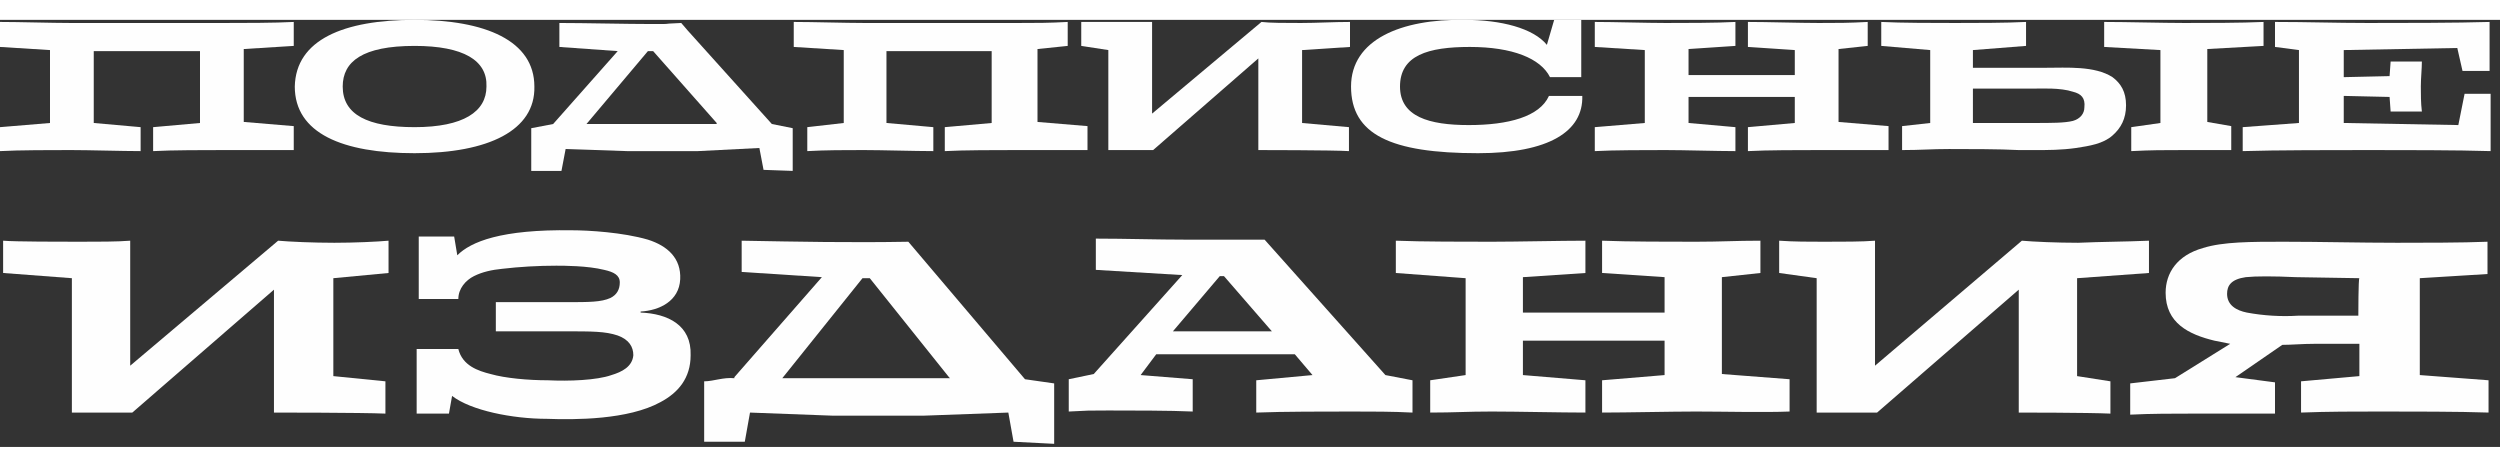 <svg xmlns="http://www.w3.org/2000/svg" viewBox="0 0 240 41" width="241" height="45">
<rect x="0" y="0" width="240" height="41" fill="#333333" stroke="none"/>
<g>
	<g id="Group" transform="translate(0, -1)">
		<path id="Shape" fill="#FEFEFE" d="M21.5,13.5c-1.8,0-5,0-6.8,0.1v-2.3l4.5-0.4V4H9v6.9l4.5,0.4v2.3c-1.8,0-4.9-0.1-6.7-0.1
			s-5,0-6.8,0.1v-2.3l4.8-0.4v-7L0,3.6V1.2c1.8,0,5,0.1,6.8,0.1h14.7c1.8,0,4.9,0,6.7-0.1v2.3l-4.8,0.3v7l4.8,0.4v2.3
			C26.4,13.5,23.3,13.5,21.5,13.5"/>
		<path id="Shape_1_" fill="#FEFEFE" d="M97.5,13.5c-1.8,0-5,0-6.8,0.1v-2.3l4.5-0.4V4H85.1v6.9l4.5,0.4v2.3c-1.8,0-4.9-0.1-6.7-0.1
			c-1.8,0-3.6,0-5.4,0.1v-2.3l3.5-0.4v-7l-4.8-0.3V1.2c1.8,0,5,0.1,6.8,0.1h14.7c1.8,0,3,0,4.8-0.1v2.3l-2.9,0.3v7l4.8,0.4v2.3
			C102,13.5,99.8,13.5,97.5,13.5"/>
		<path id="Shape_2_" fill="#FEFEFE" d="M39.8,3.5c-5,0-6.9,1.5-6.9,3.9c0,2.7,2.4,3.9,6.9,3.9c4.7,0,6.9-1.5,6.9-3.9
			C46.8,4.9,44.5,3.5,39.8,3.5 M39.8,13.8c-6.9,0-11.5-1.9-11.5-6.4C28.4,2.9,33,1,39.8,1s11.5,2,11.5,6.4
			C51.4,11.6,46.9,13.8,39.8,13.8"/>
		<path id="Shape_3_" fill="#FEFEFE" d="M106.4,3.9v9.6h4.3l10.1-8.8v8.8c0,0,7.1,0,8.7,0.1v-2.3l-4.5-0.4v-7l4.6-0.3V1.2
			c-1.6,0-3.2,0.1-4.7,0.1s-3,0-3.8-0.1L110.6,10V1.2c-1.7,0-5,0-6.8,0v2.3L106.4,3.9z"/>
		<path id="Shape_4_" fill="#FEFEFE" d="M141.9,13.8c-8.4,0-12.2-1.8-12.2-6.4c0-4.5,4.8-6.5,10.9-6.4c3.5,0,6.6,0.8,7.9,2.4
			l0.7-2.4h2.6v5.5h-3c-0.9-1.8-3.6-2.9-7.7-2.9c-4,0-6.7,0.8-6.7,3.8c0,2.9,2.8,3.7,6.6,3.7s6.8-0.8,7.7-2.8h3.2
			C152,11.7,148.7,13.8,141.9,13.8"/>
		<path id="Shape_5_" fill="#FEFEFE" d="M174.6,13.5c-1.8,0-5,0-6.8,0.1v-2.3l4.5-0.4V8.4h-10.2v2.5l4.5,0.4v2.3
			c-1.8,0-4.9-0.1-6.7-0.1c-1.8,0-5,0-6.8,0.1v-2.3l4.8-0.4v-7l-4.8-0.3V1.2c1.8,0,5,0.1,6.8,0.1c1.8,0,4.9,0,6.7-0.1v2.3l-4.5,0.3
			v2.5h10.2V3.9l-4.5-0.3V1.2c1.8,0,5,0.1,6.8,0.1c1.8,0,2.9,0,4.7-0.1v2.3l-2.8,0.3v7l4.8,0.4v2.3
			C179.1,13.5,176.8,13.5,174.6,13.5"/>
		<path id="Shape_6_" fill="#FEFEFE" d="M195.2,10.9h-5.8V7.6h5.8c0.8,0,2.6-0.1,3.8,0.3c0.8,0.2,1.2,0.6,1.1,1.5
			c0,0.6-0.4,1.1-1.1,1.3C198.2,10.9,197,10.9,195.2,10.9 M196.4,5.6h-7V3.9l5.1-0.4V1.2c-1.9,0.1-4.9,0.1-6.8,0.1
			c-1.9,0-5.2,0-7.1-0.1v2.3l4.7,0.4v7l-2.7,0.3v2.3c1.8,0,2.8-0.1,4.5-0.1c1.8,0,4.9,0,6.7,0.1h1.6c1.2,0,2.5,0,3.9-0.2
			c1.3-0.2,2.6-0.4,3.5-1.2c0.8-0.7,1.3-1.6,1.3-2.9s-0.5-2.1-1.3-2.7C201.1,5.4,198.4,5.6,196.4,5.6"/>
		<path id="Shape_7_" fill="#FEFEFE" d="M209.7,13.5c-2.1,0-3.1,0-5.1,0.1v-2.3l2.8-0.4v-7L202,3.6V1.2c2.1,0,5.7,0.1,7.7,0.1
			s5.5,0,7.6-0.1v2.3l-5.4,0.3v7l2.3,0.4v2.3C212.1,13.5,211.8,13.5,209.7,13.5"/>
		<path id="Shape_8_" fill="#FEFEFE" d="M239.1,13.6c-3.1-0.1-8.5-0.1-11.7-0.1c-3.1,0-9,0-12.1,0.1v-2.3l5.4-0.4v-7l-2.3-0.3V1.2
			c3.1,0,5.8,0.1,8.9,0.1c3.1,0,8.6,0,11.7-0.1v4.7h-2.6l-0.5-2.2L225,3.9v2.6l4.4-0.1l0.1-1.4h3c0,0.7-0.1,1.6-0.1,2.4
			c0,0.7,0,1.6,0.1,2.4h-3l-0.1-1.4L225,8.3v2.6l11,0.2l0.6-3h2.5V13.6z"/>
		<path id="Shape_9_" fill="#FEFEFE" d="M56.3,11c2.3,0,4.5,0,6.1,0h6.4c0,0,0,0,0-0.1L62.7,4h-0.5L56.3,11
			C56.3,10.9,56.3,11,56.3,11z M73.3,15.4l-0.4-2.1L67,13.6h-6.8l-5.9-0.2l-0.4,2.1H51v-4.1l2.1-0.4l6.2-7l-5.6-0.4V1.3
			c2.4,0,6.4,0.1,8.9,0.1c2.4,0,0.3,0,2.8-0.1L66,2l8.1,9l2,0.4v4.1L73.3,15.4z"/>
		<path id="Shape_10_" fill="#FEFEFE" d="M6.9,25.8v12.9h5.8l13.6-11.8v11.8c0,0,8.5,0,10.7,0.1v-3.1l-5-0.5v-9.4l5.3-0.5v-3.1
			c-1.1,0.1-3.3,0.2-5.2,0.2c-2,0-4.3-0.1-5.4-0.2l-14.2,12v-12c-1.2,0.1-3.1,0.1-4.9,0.1c-1.6,0-6.2,0-7.3-0.1v3.1L6.9,25.8z"/>
		<path id="Shape_11_" fill="#FEFEFE" d="M174.4,25.8v12.9h5.8l13.6-11.8v11.8c0,0,6.7,0,8.8,0.1v-3.1l-3.2-0.5v-9.4l6.9-0.5v-3.1
			c-2.3,0.1-4.6,0.1-6.8,0.2c-2,0-4.3-0.1-5.4-0.2l-14.1,12v-12c-1.2,0.1-3.1,0.1-4.9,0.1c-1.4,0-2.9,0-4.3-0.1v3.1L174.4,25.8z"/>
		<path id="Shape_12_" fill="#FEFEFE" d="M75.1,35.4c5.4,0,10.7,0,16.1,0l-0.1-0.1l-7.6-9.5h-0.7L75.1,35.4
			C75.1,35.3,75.1,35.3,75.1,35.4z M97.3,41.5l-0.5-2.8L88.6,39H80l-8-0.3l-0.5,2.8h-3.9v-5.8c0.9,0,1.8-0.4,2.9-0.3v-0.1l8.4-9.6
			l-7.7-0.5v-3c5.5,0.1,10.5,0.2,16,0.1l11.2,13.2l2.8,0.4v5.8L97.3,41.5z"/>
		<path id="Shape_13_" fill="#FEFEFE" d="M61.5,29.1V29c1.8-0.1,3.7-1,3.8-3.1c0.1-2-1.2-3.2-3.1-3.8c-2.4-0.7-5.7-0.9-7.3-0.9
			c-6.8-0.1-9.7,1.1-11,2.4l-0.3-1.8h-3.4v6H44c0-1,0.7-1.8,1.5-2.2s1.7-0.6,2.7-0.7c1.7-0.2,3.5-0.3,5.2-0.3c0.7,0,3,0,4.6,0.4
			c0.9,0.2,1.5,0.5,1.5,1.2c0,0.7-0.3,1.2-0.9,1.5c-0.9,0.4-2,0.4-4.3,0.4h-6.7v2.8h6.5c2.8,0,4,0,5.2,0.4c1.1,0.4,1.5,1.1,1.5,1.9
			c-0.1,1.1-1.1,1.6-2.1,1.9c-1.4,0.5-4.1,0.6-6.1,0.5c-1.9,0-4.1-0.2-5.5-0.6c-1.2-0.3-2.7-0.8-3.1-2.4h-4v6.2h3.1l0.3-1.7
			c1.8,1.4,5.8,2.2,9.1,2.2c2.7,0.1,7.8,0.1,10.9-1.6c1.7-0.9,2.9-2.3,2.9-4.5C66.4,30.3,64.1,29.2,61.5,29.1z"/>
		<path id="Shape_14_" fill="#FEFEFE" d="M226.4,29.4h-5.8c-1.6,0.1-3.3,0-4.9-0.3c-1-0.2-1.9-0.7-1.9-1.8c0-0.8,0.4-1.4,1.8-1.6
			c1-0.1,2.6-0.1,4.8,0l6.1,0.1C226.4,25.8,226.4,29.4,226.4,29.4z M238.8,25.4v-3.1c-2.4,0.1-6.3,0.1-8.7,0.1
			c-3.6,0-7.3-0.1-10.9-0.1c-3.1,0-5.8,0-7.7,0.6c-2.5,0.7-3.6,2.4-3.6,4.3c0,2.9,2.2,4,4.7,4.6c0.5,0.1,1,0.2,1.5,0.3l-5.3,3.3
			l-4.3,0.5v3c2-0.1,4.1-0.1,6.1-0.1c2.1,0,5.7,0,7.8,0v-3l-3.8-0.5l4.5-3.1c0.9,0,1.9-0.1,3.1-0.1h4.3v3.1l-5.6,0.5v3
			c2.6-0.1,5.1-0.1,7.7-0.1c2.8,0,7.5,0,10.3,0.1v-3.1l-6.6-0.5v-9.3L238.8,25.4z"/>
		<path id="Shape_15_" fill="#FEFEFE" d="M162.8,38.6c-2.4,0-6.6,0.1-9,0.1v-3.1l6-0.5v-3.3h-13.6v3.3l6,0.5v3.1
			c-2.4,0-6.6-0.1-9-0.1c-2.4,0-3.5,0.1-5.9,0.1v-3.1l3.4-0.5v-9.3l-6.7-0.5v-3.1c2.4,0.1,6.8,0.1,9.2,0.1c2.4,0,6.6-0.1,9-0.1v3.1
			l-6,0.4v3.4h13.6v-3.4l-6-0.4v-3.1c2.4,0.1,6.6,0.1,9,0.1c2.4,0,3.8-0.1,6.2-0.1v3.1l-3.7,0.4V35l6.5,0.5v3.1
			C169.4,38.7,165.3,38.6,162.8,38.6z"/>
		<path id="Shape_16_" fill="#FEFEFE" d="M113.5,25.5l-8.3-0.5v-3c2.8,0,5.9,0.1,8.7,0.1c2.5,0,5,0,7.5,0l11.6,13l2.6,0.5v3.1
			c-1.9-0.1-3.9-0.1-5.8-0.1c-2.5,0-6.7,0-9.2,0.1v-3.1l5.4-0.5l-1.7-2H111l-1.5,2l5,0.4v3.1c-2.1-0.1-6-0.1-8.1-0.1s-1.8,0-3.8,0.1
			v-3.1L105,35L113.5,25.5z M117.5,25.6h-0.4l-4.5,5.3h9.5L117.5,25.6z"/>
	</g>
</g>
</svg>

